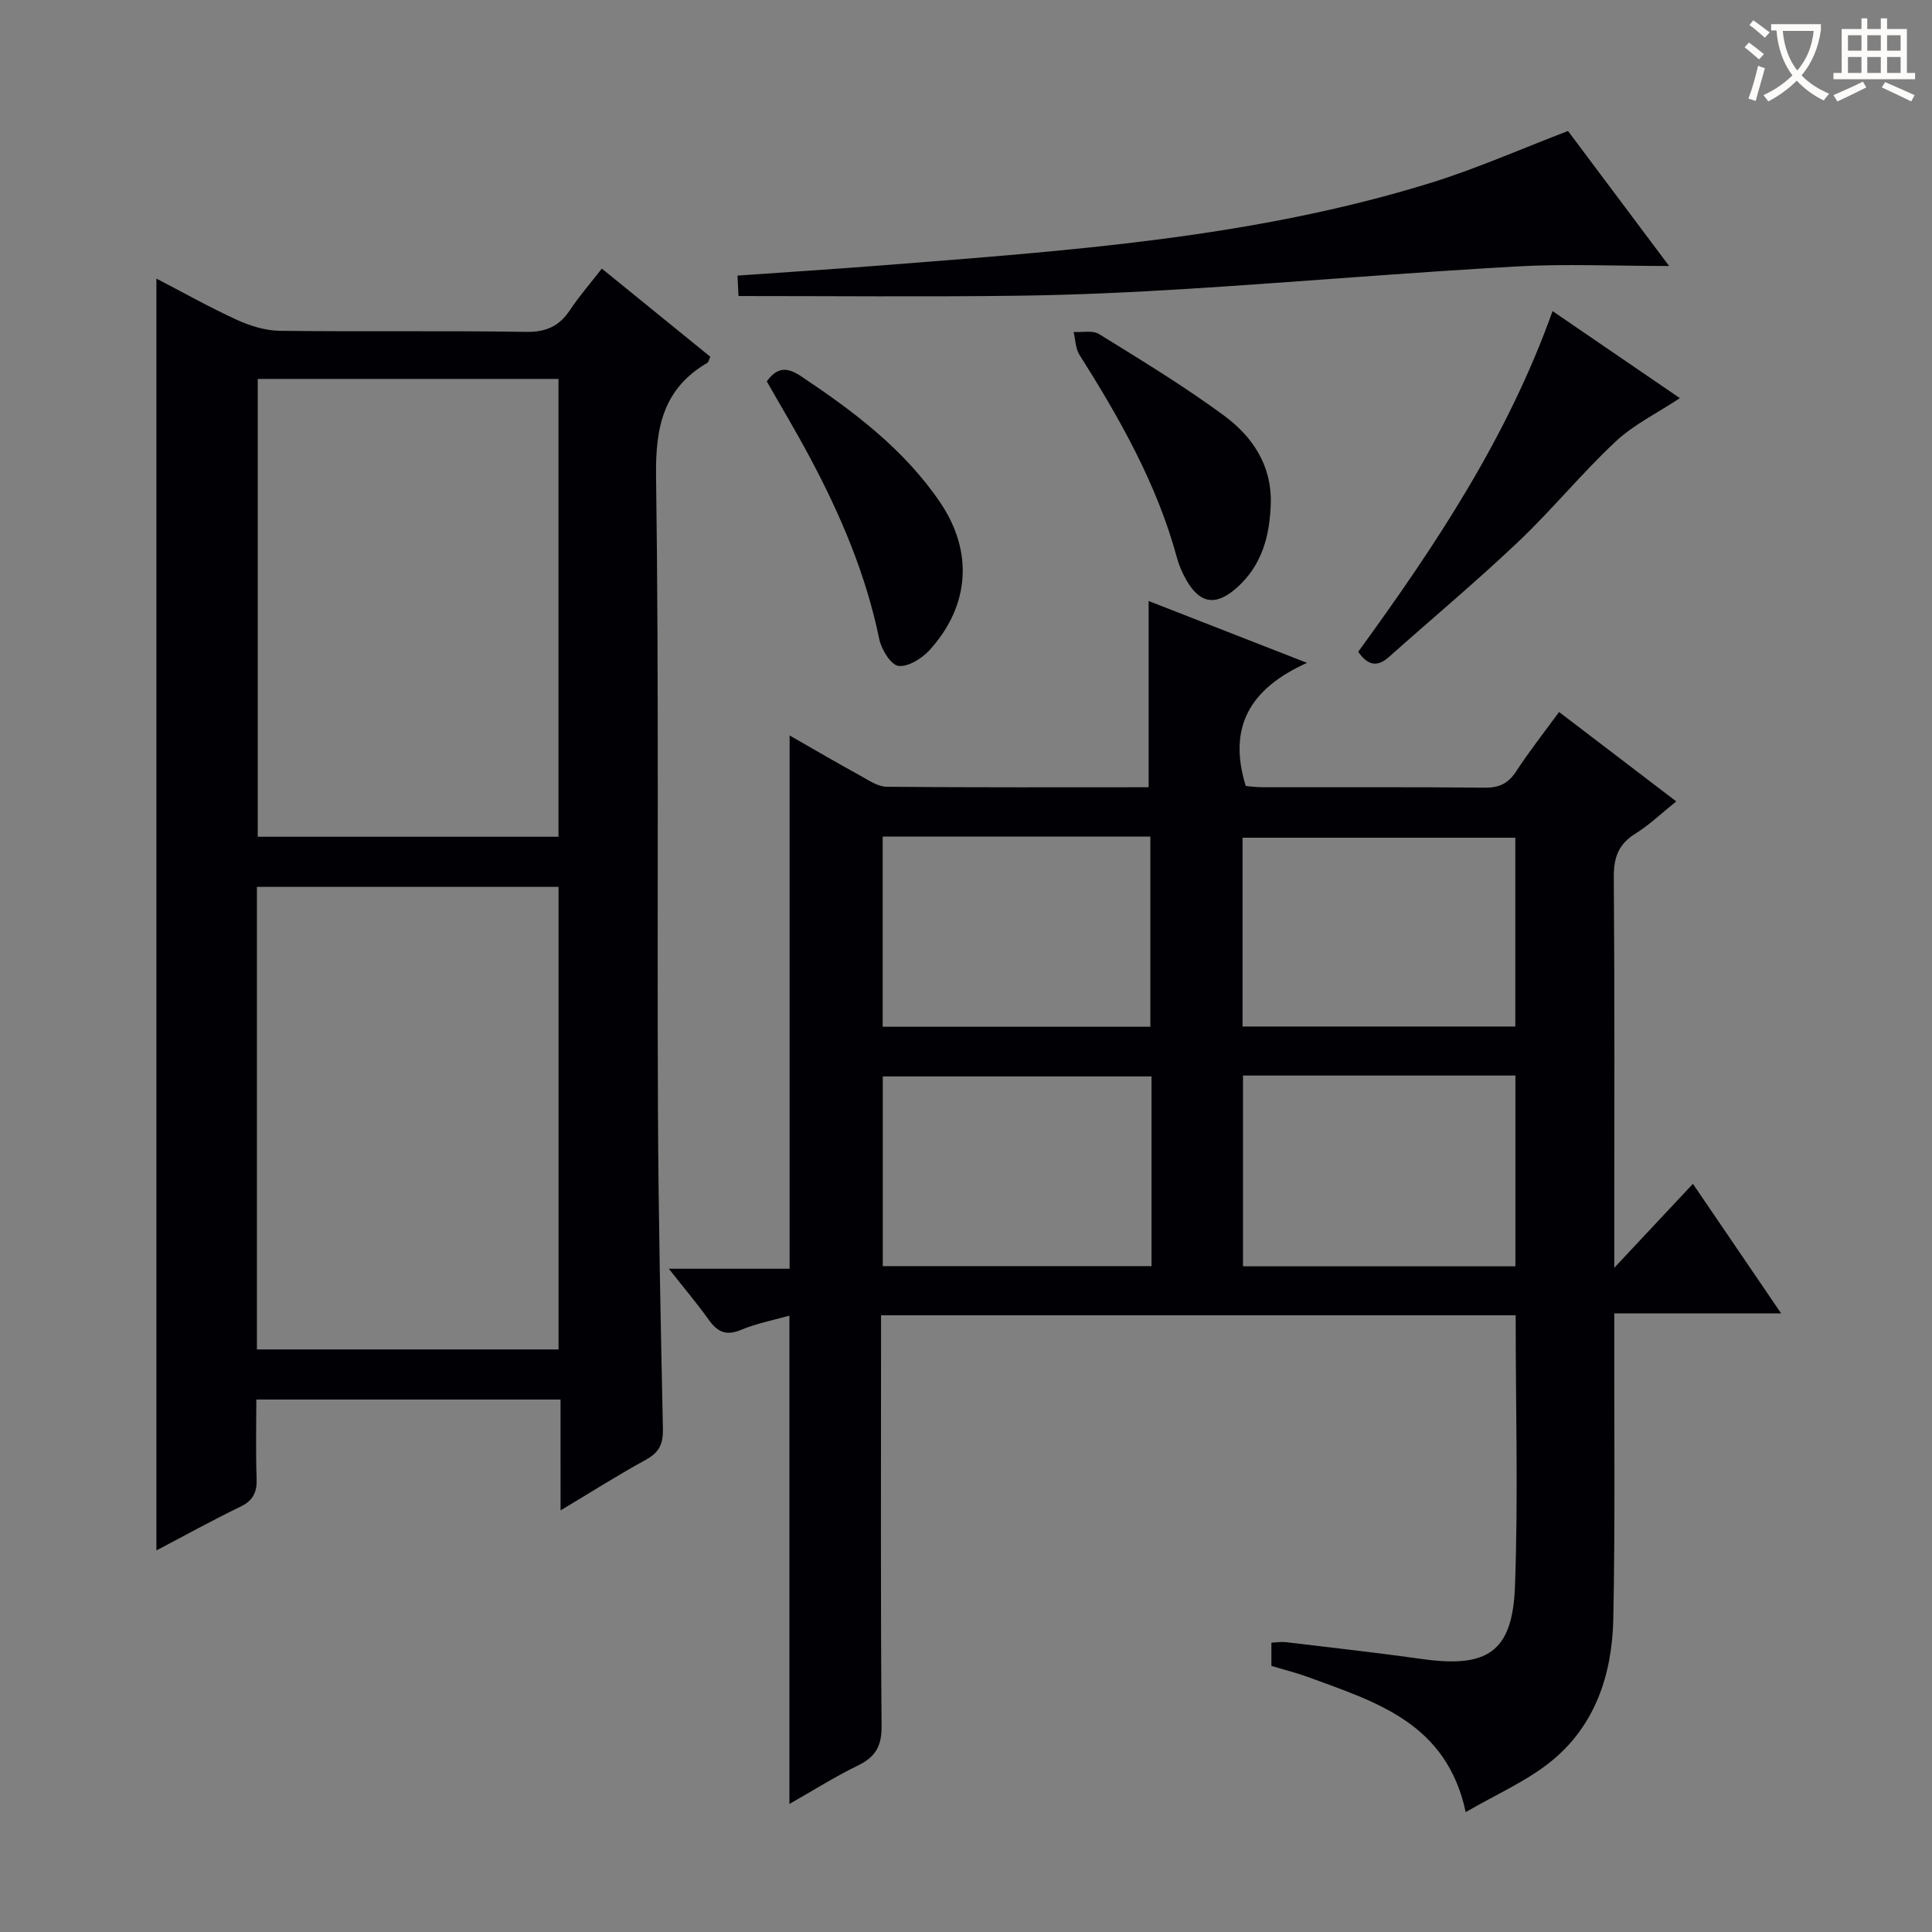 <svg enable-background="new 0 0 400 400" viewBox="0 0 400 400" xmlns="http://www.w3.org/2000/svg"><rect x="0" y="0" width="400" height="400" fill="#808080" stroke="none"/><g fill="#010105"><path d="m313.8 272.32c-43.94 0-87.36 0-131.39 0v6.12c0 26.33-.1 52.65.11 78.98.03 4.1-1.27 6.34-4.86 8.09-4.74 2.3-9.21 5.14-14.22 7.98 0-33.92 0-67.25 0-101.1-3.24.92-6.78 1.59-10.03 2.95-3.12 1.31-4.9.39-6.69-2.12-2.38-3.33-5.04-6.47-8.24-10.54h25c0-37.01 0-73.39 0-110.41 4.96 2.84 9.79 5.66 14.68 8.35 1.72.95 3.6 2.25 5.41 2.27 18.13.17 36.26.1 54.24.1 0-12.94 0-25.48 0-38.56 10.22 4 20.73 8.1 32.79 12.81-11.9 5.36-16.42 13.37-12.68 25.49.7.06 2.12.26 3.54.26 15.33.02 30.66-.07 45.99.09 3.03.03 4.87-.93 6.5-3.44 2.62-4.03 5.62-7.82 8.84-12.23 8.01 6.11 15.85 12.09 24.26 18.51-3.1 2.49-5.6 4.9-8.48 6.69-3.55 2.2-4.49 5.02-4.45 9.1.19 24.66.1 49.32.1 73.98v6.79c6.04-6.45 11.07-11.82 16.28-17.38 6.05 8.88 11.9 17.48 18.27 26.83-11.92 0-22.83 0-34.55 0v5.68c-.03 19.16.18 38.33-.2 57.48-.23 11.5-3.7 22.21-12.99 29.67-5.07 4.07-11.25 6.74-17.57 10.42-3.97-18.52-18.61-22.79-32.51-27.92-2.48-.91-5.06-1.55-7.72-2.35 0-1.59 0-3.03 0-4.81 1.1-.05 2.06-.22 2.99-.11 9.4 1.13 18.81 2.17 28.19 3.49 13.48 1.9 18.71-1.41 19.24-14.86.7-18.61.15-37.27.15-56.3zm-56.45-49.64v39.5h56.4c0-13.35 0-26.29 0-39.5-18.85 0-37.44 0-56.4 0zm-18.94.18c-18.91 0-37.27 0-55.64 0v39.28h55.64c0-13.24 0-26.04 0-39.28zm18.85-10.33h56.47c0-13.19 0-26.08 0-39.09-18.96 0-37.65 0-56.47 0zm-74.51-39.32v39.37h55.42c0-13.19 0-26.21 0-39.37-18.56 0-36.69 0-55.42 0z"/><path d="m116.05 289.76c-21.06 0-41.64 0-62.98 0 0 5.48-.14 10.9.06 16.3.1 2.81-.65 4.58-3.34 5.88-5.81 2.8-11.46 5.94-17.41 9.06 0-87.8 0-175.25 0-263.32 5.54 2.87 10.97 5.93 16.62 8.52 2.76 1.26 5.92 2.25 8.92 2.29 16.99.21 33.99-.05 50.98.22 4.16.07 6.88-1.17 9.11-4.52 1.92-2.89 4.23-5.53 6.59-8.58 7.64 6.21 15.09 12.27 22.46 18.25-.32.7-.37 1.11-.58 1.24-9.1 5.31-10.79 13.26-10.65 23.43.61 43.64.21 87.3.39 130.95.09 22.14.57 44.28 1.03 66.41.06 3.04-.78 4.83-3.5 6.32-5.76 3.15-11.31 6.68-17.69 10.5-.01-8.13-.01-15.37-.01-22.95zm-62.86-10.37h62.45c0-32.18 0-63.93 0-95.77-20.97 0-41.65 0-62.45 0zm.17-200.94v94.79h62.27c0-31.75 0-63.15 0-94.79-20.86 0-41.42 0-62.27 0z"/><path d="m324.64 27.12c6.58 8.79 13.41 17.91 20.93 27.95-11.22 0-21.47-.48-31.66.1-22.56 1.27-45.09 3.19-67.64 4.61-11.95.75-23.92 1.3-35.89 1.45-18.95.24-37.91.06-57.48.06-.04-.87-.12-2.36-.21-4.23 10.36-.73 20.28-1.36 30.19-2.14 38.24-3.01 76.56-5.64 113.5-17.11 9.47-2.95 18.59-7 28.26-10.69z"/><path d="m281.2 134.95c15.88-21.83 30.89-44.32 40.24-70.54 8.95 6.12 17.55 12 26.36 18.02-4.67 3.09-9.54 5.46-13.32 9-7.02 6.57-13.14 14.1-20.12 20.72-8.68 8.23-17.87 15.92-26.81 23.88-2.42 2.16-4.36 1.74-6.35-1.08z"/><path d="m158.75 78.95c2.24-3.02 4.25-2.97 7.2-.99 10.84 7.25 21.17 15.02 28.62 25.94 6.97 10.21 6.26 21.39-2.04 30.62-1.59 1.77-4.46 3.58-6.5 3.35-1.57-.18-3.55-3.4-3.99-5.55-2.73-13.3-7.96-25.61-14.3-37.5-2.87-5.4-6.02-10.65-8.99-15.87z"/><path d="m263.1 104.24c-.2 6.68-1.81 12.81-7.04 17.45-4.34 3.85-7.66 3.33-10.47-1.65-.81-1.43-1.49-2.99-1.92-4.58-4.14-15.26-11.83-28.79-20.19-42.02-.82-1.3-.82-3.13-1.2-4.71 1.78.11 3.94-.39 5.28.44 8.74 5.41 17.55 10.76 25.82 16.84 5.88 4.33 9.95 10.29 9.72 18.23z"/></g><path d="m362.1 8.8c1.1.8 2.1 1.6 3.1 2.4l-1 1.1c-1.3-1.1-2.3-2-3-2.5zm1.9 4.8c.5.2.9.4 1.4.5-.6 2.3-1.3 4.5-1.9 6.8l-1.5-.5c.8-2.1 1.4-4.3 2-6.8zm-1-9.4c1.3.9 2.4 1.8 3.4 2.5l-1 1.1c-1.4-1.2-2.4-2.1-3.2-2.6zm3.7 2.2v-1.4h10.3v1.2c-.5 3.6-1.8 6.8-4 9.4 1.5 1.6 3.4 2.8 5.7 3.8-.3.4-.7.8-1.1 1.4-2.3-1.1-4.1-2.5-5.6-4.1-1.6 1.6-3.6 3.1-5.9 4.3-.3-.5-.7-.9-1-1.3 2.4-1.1 4.4-2.5 6-4.1-1.9-2.5-3-5.6-3.3-9.3h-1.1zm8.8 0h-6.4c.3 3.3 1.3 6 3 8.2 2-2.3 3.1-5.1 3.4-8.2z" fill="#fcfbfa"/><path d="m385.3 3.8h1.3v2.2h2.8v-2.2h1.3v2.2h4.1v9.1h1.7v1.3h-16.9v-1.3h1.7v-9.1h4.1v-2.2zm.4 13.1.7 1.2c-1.8.9-3.8 1.9-6 2.9-.2-.4-.5-.8-.8-1.3 2.3-1 4.3-1.9 6.1-2.8zm-3.1-6.4h2.8v-3.2h-2.8zm0 4.6h2.8v-3.3h-2.8zm4-4.6h2.8v-3.2h-2.8zm0 4.6h2.8v-3.3h-2.8zm3.7 1.9c2.1.9 4.1 1.8 6.1 2.7l-.7 1.3c-2.2-1.1-4.2-2-6.1-2.9zm3.2-9.7h-2.8v3.2h2.8zm-2.8 7.8h2.8v-3.3h-2.8z" fill="#fcfbfa"/></svg>